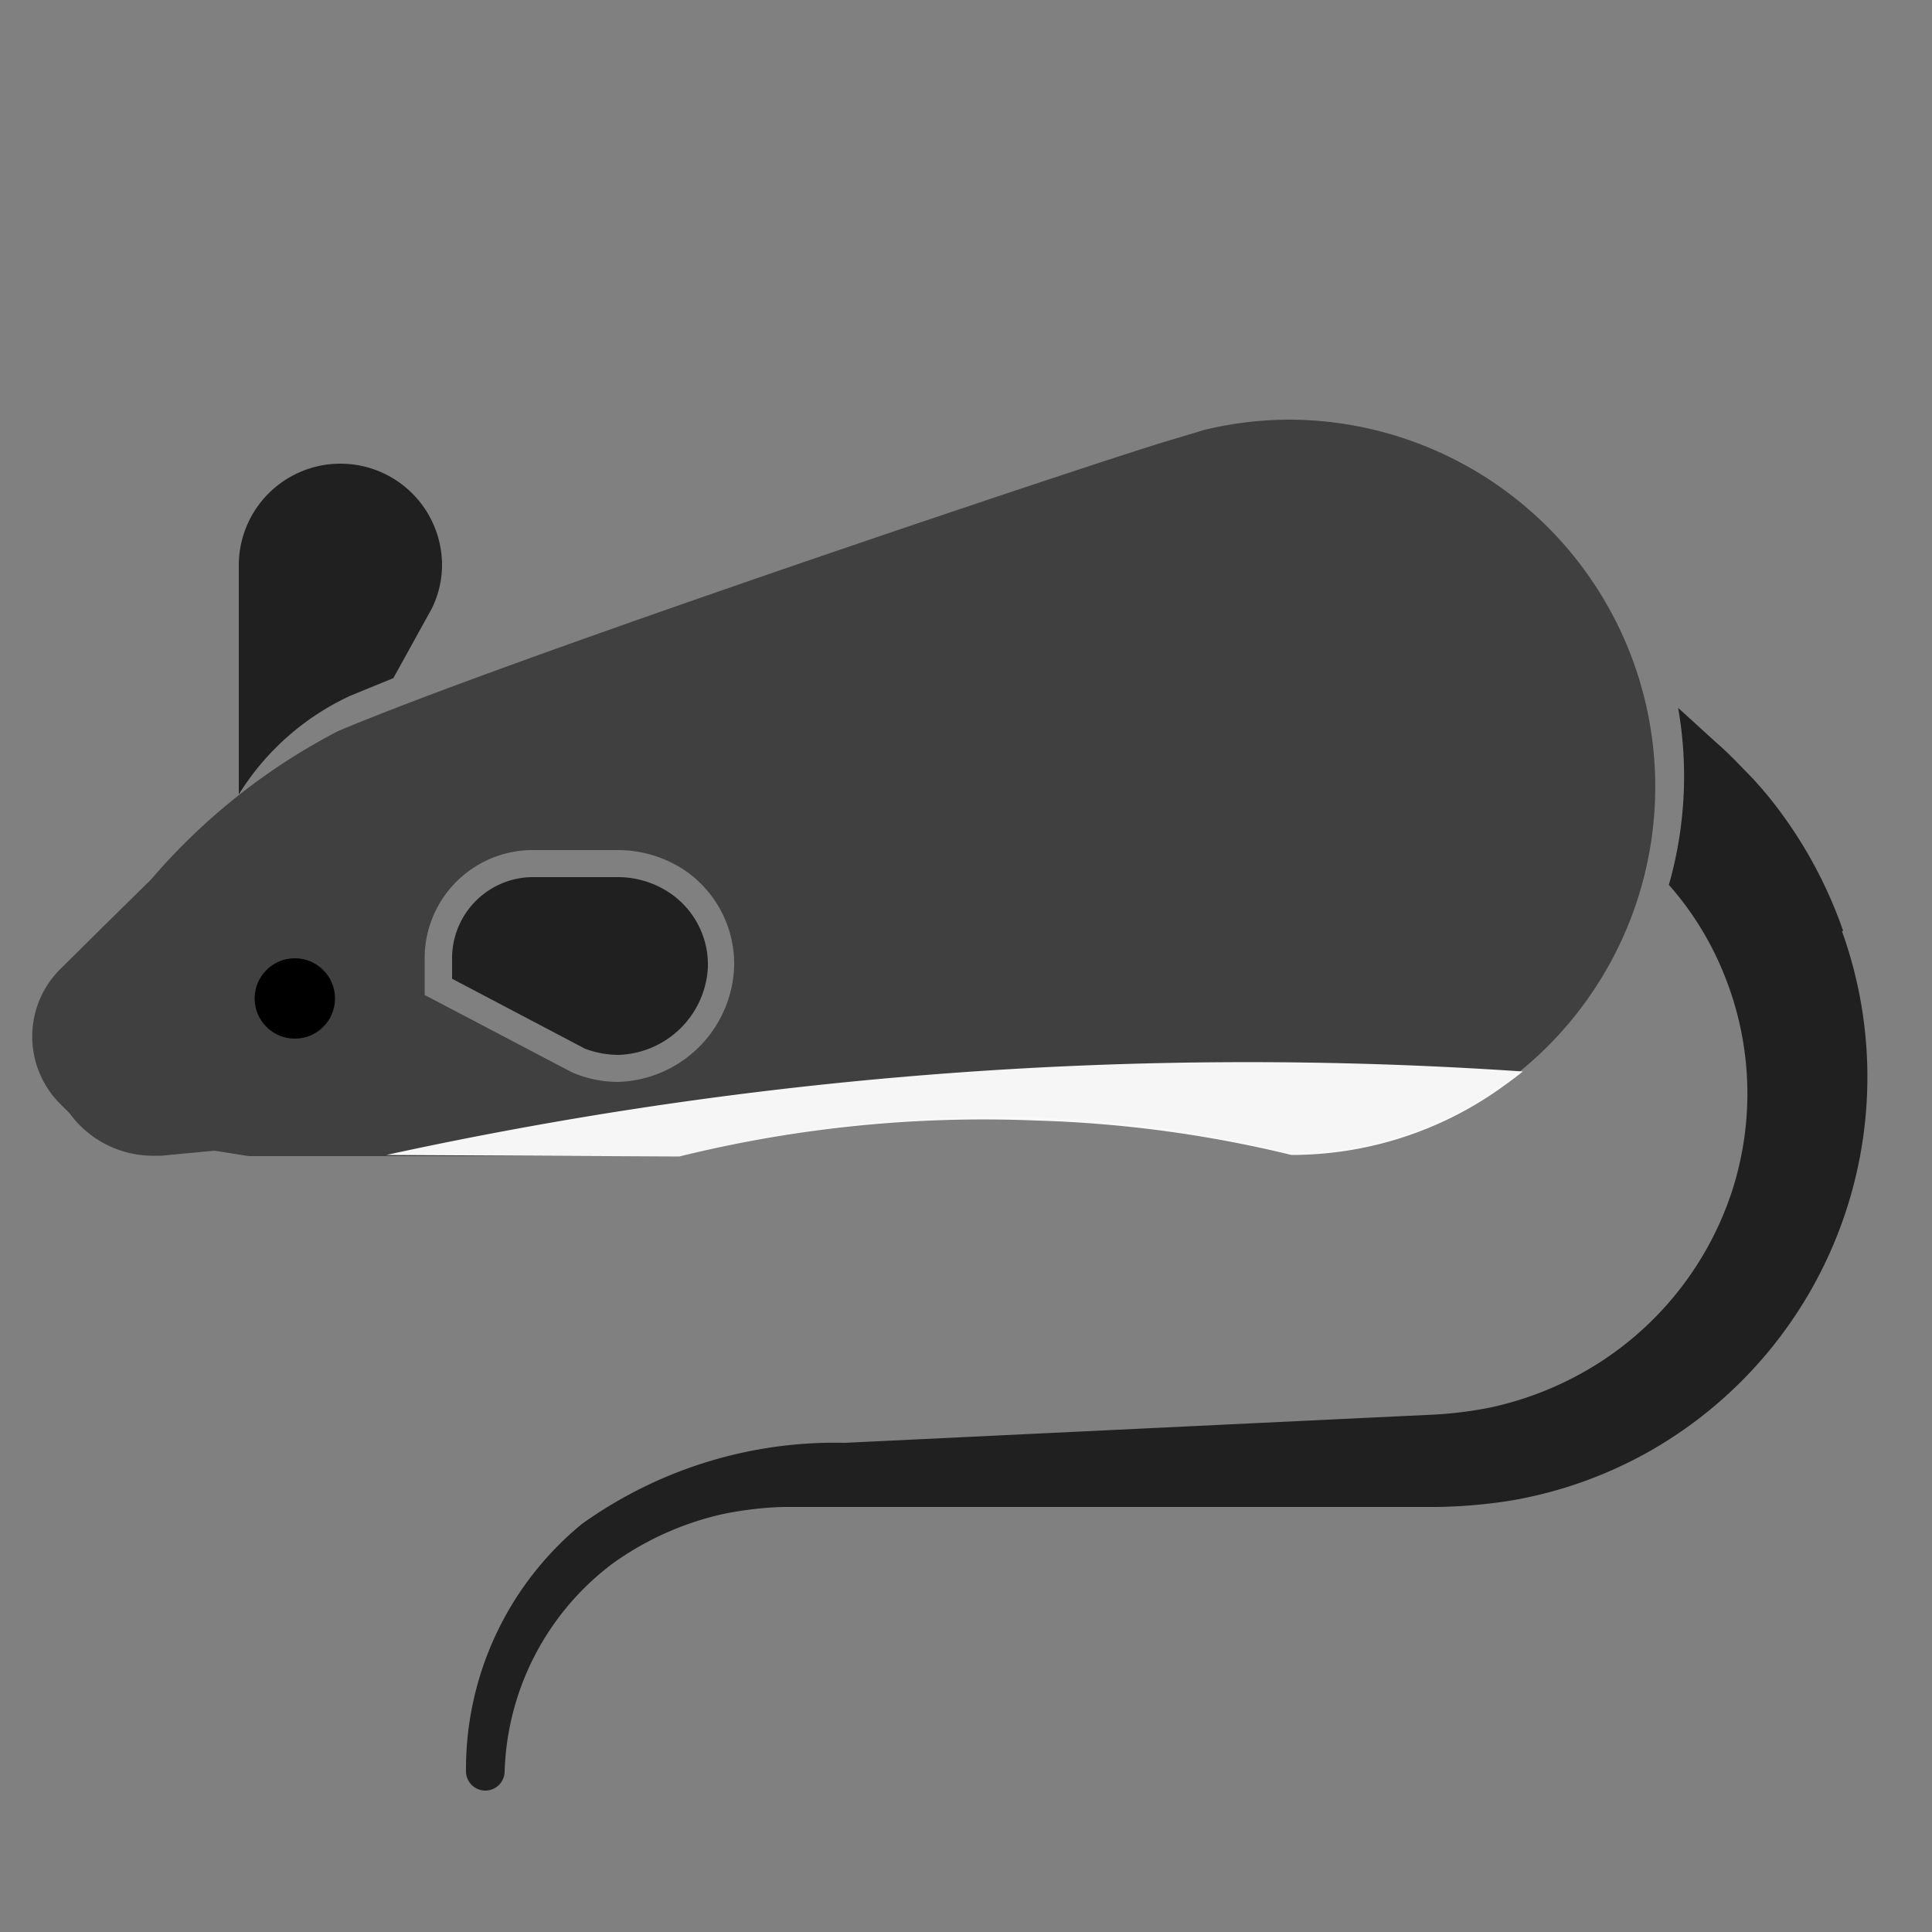 <svg xmlns="http://www.w3.org/2000/svg" width="50" height="50" viewBox="0 0 50 50">
  <rect x="0" y="0" width="50" height="50" fill="#808080" stroke="none"/>
  <g style="isolation: isolate">
    <g id="Mouse_Body" data-name="Mouse Body">
      <path d="M16,28a3,3,0,0,1-1.2-.25l-3.81-2v-1A2.8,2.8,0,0,1,13.84,22H16a3.13,3.13,0,0,1,1.7.51A2.93,2.93,0,0,1,19,25a3.1,3.1,0,0,1-3,3M33.4,10.86h0a9.54,9.54,0,0,0-2.21.26l-1,.3c-2,.6-16.91,5.59-21.44,7.5a16.18,16.18,0,0,0-4.84,3.84L2.65,24l-1.1,1.09a2.46,2.46,0,0,0,0,3.47l.25.25a2.67,2.67,0,0,0,2.12,1.1h.25l1.38-.13.89.14H17.58a32.2,32.2,0,0,1,7.92-1l1.33,0a31.69,31.69,0,0,1,6.57.93,9.34,9.34,0,0,0,5.46-1.76A9.5,9.5,0,0,0,33.4,10.86" fill="#404040"/>
    </g>
    <g id="Ears_and_Tail" data-name="Ears and Tail">
      <path d="M16,27.3a2.48,2.48,0,0,1-.86-.16L11.7,25.33v-.57a2.1,2.1,0,0,1,2.14-2.06H16a2.41,2.41,0,0,1,1.32.4,2.24,2.24,0,0,1,1,1.94A2.39,2.39,0,0,1,16,27.3Z" opacity="0.75"/>
      <path d="M11.44,14.63a2.63,2.63,0,1,0-5.26,0v5.93A6.7,6.7,0,0,1,9.08,18l1.1-.45,1-1.81v0A2.58,2.58,0,0,0,11.44,14.63Z" opacity="0.75"/>
      <path d="M47.7,24.09a11.52,11.52,0,0,0-1.92-3.46,9.32,9.32,0,0,0-.67-.74c-.23-.24-.48-.49-.68-.66l-1-.91a10.23,10.23,0,0,1-.24,4.58,8,8,0,0,1,1.43,2.32,8.2,8.2,0,0,1,.21,5.59,8.37,8.37,0,0,1-3.51,4.5,8.62,8.62,0,0,1-2.72,1.11,10.28,10.28,0,0,1-1.49.19l-1.69.08-13.55.65a11.25,11.25,0,0,0-6.81,2.1,8.2,8.2,0,0,0-3,6.4h0a.5.5,0,0,0,1,0,7,7,0,0,1,2.8-5.38,7.83,7.83,0,0,1,2.82-1.27A9.06,9.06,0,0,1,20.26,39c.52,0,1,0,1.63,0H37.18a13.52,13.52,0,0,0,1.89-.16,11.06,11.06,0,0,0,3.6-1.27,11.14,11.14,0,0,0,5-13.47Z" opacity="0.75"/>
    </g>
    <g id="Under">
      <path d="M10,29.89a104.7,104.7,0,0,1,29.41-2.16c-.17.14-.35.27-.53.4a9.34,9.34,0,0,1-5.46,1.76A31.69,31.69,0,0,0,26.83,29a32.82,32.82,0,0,0-9.25.93Z" fill="#fff" opacity="0.95"/>
    </g>
    <g id="Eye">
      <circle cx="7.63" cy="25.84" r="1.04" style="mix-blend-mode: multiply"/>
    </g>
  </g>
</svg>
